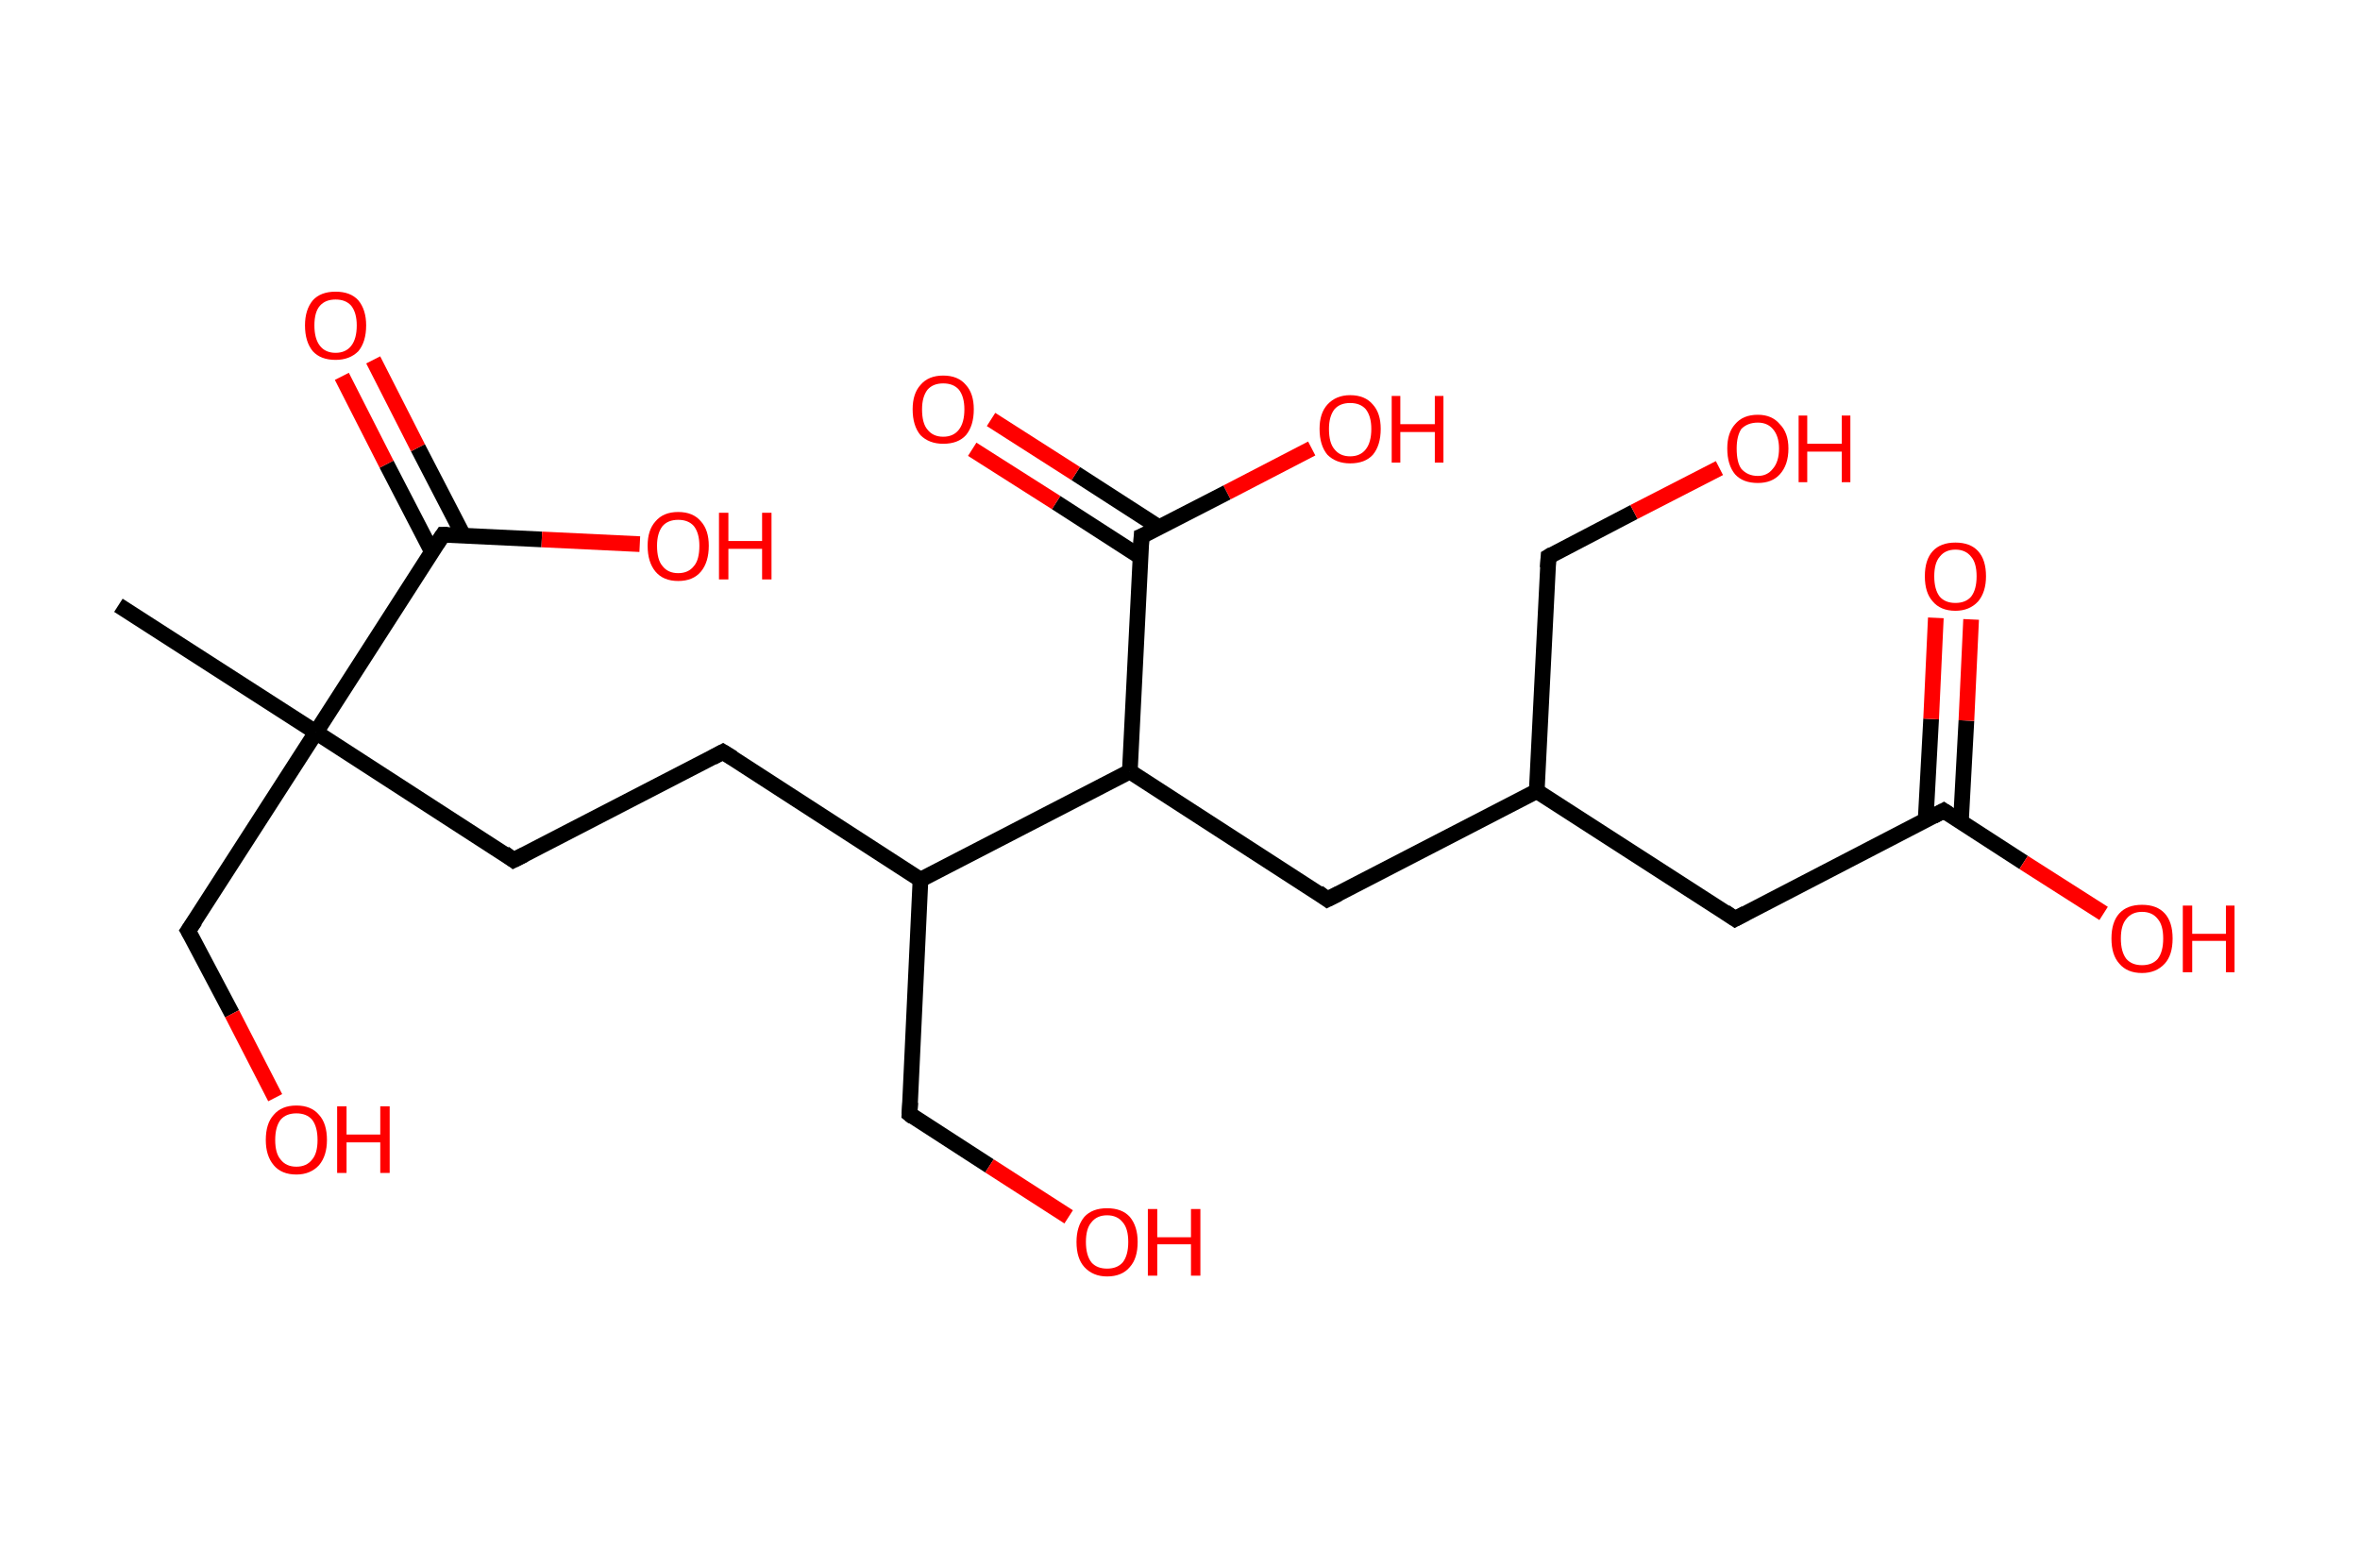 <?xml version='1.0' encoding='ASCII' standalone='yes'?>
<svg xmlns="http://www.w3.org/2000/svg" xmlns:rdkit="http://www.rdkit.org/xml" xmlns:xlink="http://www.w3.org/1999/xlink" version="1.1" baseProfile="full" xml:space="preserve" width="301px" height="200px" viewBox="0 0 301 200">
<!-- END OF HEADER -->
<rect style="opacity:1.0;fill:#FFFFFF;stroke:none" width="301.0" height="200.0" x="0.0" y="0.0"> </rect>
<path class="bond-0 atom-0 atom-1" d="M 15.1,77.2 L 40.3,93.4" style="fill:none;fill-rule:evenodd;stroke:#000000;stroke-width:2.0px;stroke-linecap:butt;stroke-linejoin:miter;stroke-opacity:1"/>
<path class="bond-1 atom-1 atom-2" d="M 40.3,93.4 L 24.0,118.7" style="fill:none;fill-rule:evenodd;stroke:#000000;stroke-width:2.0px;stroke-linecap:butt;stroke-linejoin:miter;stroke-opacity:1"/>
<path class="bond-2 atom-2 atom-3" d="M 24.0,118.7 L 29.6,129.3" style="fill:none;fill-rule:evenodd;stroke:#000000;stroke-width:2.0px;stroke-linecap:butt;stroke-linejoin:miter;stroke-opacity:1"/>
<path class="bond-2 atom-2 atom-3" d="M 29.6,129.3 L 35.1,140.0" style="fill:none;fill-rule:evenodd;stroke:#FF0000;stroke-width:2.0px;stroke-linecap:butt;stroke-linejoin:miter;stroke-opacity:1"/>
<path class="bond-3 atom-1 atom-4" d="M 40.3,93.4 L 65.5,109.7" style="fill:none;fill-rule:evenodd;stroke:#000000;stroke-width:2.0px;stroke-linecap:butt;stroke-linejoin:miter;stroke-opacity:1"/>
<path class="bond-4 atom-4 atom-5" d="M 65.5,109.7 L 92.2,95.9" style="fill:none;fill-rule:evenodd;stroke:#000000;stroke-width:2.0px;stroke-linecap:butt;stroke-linejoin:miter;stroke-opacity:1"/>
<path class="bond-5 atom-5 atom-6" d="M 92.2,95.9 L 117.4,112.2" style="fill:none;fill-rule:evenodd;stroke:#000000;stroke-width:2.0px;stroke-linecap:butt;stroke-linejoin:miter;stroke-opacity:1"/>
<path class="bond-6 atom-6 atom-7" d="M 117.4,112.2 L 116.0,142.1" style="fill:none;fill-rule:evenodd;stroke:#000000;stroke-width:2.0px;stroke-linecap:butt;stroke-linejoin:miter;stroke-opacity:1"/>
<path class="bond-7 atom-7 atom-8" d="M 116.0,142.1 L 126.2,148.7" style="fill:none;fill-rule:evenodd;stroke:#000000;stroke-width:2.0px;stroke-linecap:butt;stroke-linejoin:miter;stroke-opacity:1"/>
<path class="bond-7 atom-7 atom-8" d="M 126.2,148.7 L 136.3,155.2" style="fill:none;fill-rule:evenodd;stroke:#FF0000;stroke-width:2.0px;stroke-linecap:butt;stroke-linejoin:miter;stroke-opacity:1"/>
<path class="bond-8 atom-6 atom-9" d="M 117.4,112.2 L 144.1,98.4" style="fill:none;fill-rule:evenodd;stroke:#000000;stroke-width:2.0px;stroke-linecap:butt;stroke-linejoin:miter;stroke-opacity:1"/>
<path class="bond-9 atom-9 atom-10" d="M 144.1,98.4 L 169.3,114.7" style="fill:none;fill-rule:evenodd;stroke:#000000;stroke-width:2.0px;stroke-linecap:butt;stroke-linejoin:miter;stroke-opacity:1"/>
<path class="bond-10 atom-10 atom-11" d="M 169.3,114.7 L 196.0,100.9" style="fill:none;fill-rule:evenodd;stroke:#000000;stroke-width:2.0px;stroke-linecap:butt;stroke-linejoin:miter;stroke-opacity:1"/>
<path class="bond-11 atom-11 atom-12" d="M 196.0,100.9 L 197.5,71.0" style="fill:none;fill-rule:evenodd;stroke:#000000;stroke-width:2.0px;stroke-linecap:butt;stroke-linejoin:miter;stroke-opacity:1"/>
<path class="bond-12 atom-12 atom-13" d="M 197.5,71.0 L 208.4,65.3" style="fill:none;fill-rule:evenodd;stroke:#000000;stroke-width:2.0px;stroke-linecap:butt;stroke-linejoin:miter;stroke-opacity:1"/>
<path class="bond-12 atom-12 atom-13" d="M 208.4,65.3 L 219.3,59.7" style="fill:none;fill-rule:evenodd;stroke:#FF0000;stroke-width:2.0px;stroke-linecap:butt;stroke-linejoin:miter;stroke-opacity:1"/>
<path class="bond-13 atom-11 atom-14" d="M 196.0,100.9 L 221.3,117.2" style="fill:none;fill-rule:evenodd;stroke:#000000;stroke-width:2.0px;stroke-linecap:butt;stroke-linejoin:miter;stroke-opacity:1"/>
<path class="bond-14 atom-14 atom-15" d="M 221.3,117.2 L 247.9,103.4" style="fill:none;fill-rule:evenodd;stroke:#000000;stroke-width:2.0px;stroke-linecap:butt;stroke-linejoin:miter;stroke-opacity:1"/>
<path class="bond-15 atom-15 atom-16" d="M 250.1,104.8 L 250.8,91.9" style="fill:none;fill-rule:evenodd;stroke:#000000;stroke-width:2.0px;stroke-linecap:butt;stroke-linejoin:miter;stroke-opacity:1"/>
<path class="bond-15 atom-15 atom-16" d="M 250.8,91.9 L 251.4,79.0" style="fill:none;fill-rule:evenodd;stroke:#FF0000;stroke-width:2.0px;stroke-linecap:butt;stroke-linejoin:miter;stroke-opacity:1"/>
<path class="bond-15 atom-15 atom-16" d="M 245.6,104.6 L 246.3,91.7" style="fill:none;fill-rule:evenodd;stroke:#000000;stroke-width:2.0px;stroke-linecap:butt;stroke-linejoin:miter;stroke-opacity:1"/>
<path class="bond-15 atom-15 atom-16" d="M 246.3,91.7 L 246.9,78.8" style="fill:none;fill-rule:evenodd;stroke:#FF0000;stroke-width:2.0px;stroke-linecap:butt;stroke-linejoin:miter;stroke-opacity:1"/>
<path class="bond-16 atom-15 atom-17" d="M 247.9,103.4 L 258.1,110.0" style="fill:none;fill-rule:evenodd;stroke:#000000;stroke-width:2.0px;stroke-linecap:butt;stroke-linejoin:miter;stroke-opacity:1"/>
<path class="bond-16 atom-15 atom-17" d="M 258.1,110.0 L 268.3,116.5" style="fill:none;fill-rule:evenodd;stroke:#FF0000;stroke-width:2.0px;stroke-linecap:butt;stroke-linejoin:miter;stroke-opacity:1"/>
<path class="bond-17 atom-9 atom-18" d="M 144.1,98.4 L 145.6,68.4" style="fill:none;fill-rule:evenodd;stroke:#000000;stroke-width:2.0px;stroke-linecap:butt;stroke-linejoin:miter;stroke-opacity:1"/>
<path class="bond-18 atom-18 atom-19" d="M 147.9,67.3 L 137.2,60.4" style="fill:none;fill-rule:evenodd;stroke:#000000;stroke-width:2.0px;stroke-linecap:butt;stroke-linejoin:miter;stroke-opacity:1"/>
<path class="bond-18 atom-18 atom-19" d="M 137.2,60.4 L 126.4,53.5" style="fill:none;fill-rule:evenodd;stroke:#FF0000;stroke-width:2.0px;stroke-linecap:butt;stroke-linejoin:miter;stroke-opacity:1"/>
<path class="bond-18 atom-18 atom-19" d="M 145.4,71.0 L 134.7,64.1" style="fill:none;fill-rule:evenodd;stroke:#000000;stroke-width:2.0px;stroke-linecap:butt;stroke-linejoin:miter;stroke-opacity:1"/>
<path class="bond-18 atom-18 atom-19" d="M 134.7,64.1 L 124.0,57.3" style="fill:none;fill-rule:evenodd;stroke:#FF0000;stroke-width:2.0px;stroke-linecap:butt;stroke-linejoin:miter;stroke-opacity:1"/>
<path class="bond-19 atom-18 atom-20" d="M 145.6,68.4 L 156.5,62.8" style="fill:none;fill-rule:evenodd;stroke:#000000;stroke-width:2.0px;stroke-linecap:butt;stroke-linejoin:miter;stroke-opacity:1"/>
<path class="bond-19 atom-18 atom-20" d="M 156.5,62.8 L 167.3,57.2" style="fill:none;fill-rule:evenodd;stroke:#FF0000;stroke-width:2.0px;stroke-linecap:butt;stroke-linejoin:miter;stroke-opacity:1"/>
<path class="bond-20 atom-1 atom-21" d="M 40.3,93.4 L 56.5,68.2" style="fill:none;fill-rule:evenodd;stroke:#000000;stroke-width:2.0px;stroke-linecap:butt;stroke-linejoin:miter;stroke-opacity:1"/>
<path class="bond-21 atom-21 atom-22" d="M 59.1,68.3 L 53.3,57.1" style="fill:none;fill-rule:evenodd;stroke:#000000;stroke-width:2.0px;stroke-linecap:butt;stroke-linejoin:miter;stroke-opacity:1"/>
<path class="bond-21 atom-21 atom-22" d="M 53.3,57.1 L 47.6,45.9" style="fill:none;fill-rule:evenodd;stroke:#FF0000;stroke-width:2.0px;stroke-linecap:butt;stroke-linejoin:miter;stroke-opacity:1"/>
<path class="bond-21 atom-21 atom-22" d="M 55.1,70.4 L 49.3,59.2" style="fill:none;fill-rule:evenodd;stroke:#000000;stroke-width:2.0px;stroke-linecap:butt;stroke-linejoin:miter;stroke-opacity:1"/>
<path class="bond-21 atom-21 atom-22" d="M 49.3,59.2 L 43.6,48.0" style="fill:none;fill-rule:evenodd;stroke:#FF0000;stroke-width:2.0px;stroke-linecap:butt;stroke-linejoin:miter;stroke-opacity:1"/>
<path class="bond-22 atom-21 atom-23" d="M 56.5,68.2 L 69.1,68.8" style="fill:none;fill-rule:evenodd;stroke:#000000;stroke-width:2.0px;stroke-linecap:butt;stroke-linejoin:miter;stroke-opacity:1"/>
<path class="bond-22 atom-21 atom-23" d="M 69.1,68.8 L 81.6,69.4" style="fill:none;fill-rule:evenodd;stroke:#FF0000;stroke-width:2.0px;stroke-linecap:butt;stroke-linejoin:miter;stroke-opacity:1"/>
<path d="M 24.9,117.4 L 24.0,118.7 L 24.3,119.2" style="fill:none;stroke:#000000;stroke-width:2.0px;stroke-linecap:butt;stroke-linejoin:miter;stroke-opacity:1;"/>
<path d="M 64.3,108.8 L 65.5,109.7 L 66.9,109.0" style="fill:none;stroke:#000000;stroke-width:2.0px;stroke-linecap:butt;stroke-linejoin:miter;stroke-opacity:1;"/>
<path d="M 90.9,96.6 L 92.2,95.9 L 93.5,96.7" style="fill:none;stroke:#000000;stroke-width:2.0px;stroke-linecap:butt;stroke-linejoin:miter;stroke-opacity:1;"/>
<path d="M 116.1,140.6 L 116.0,142.1 L 116.5,142.5" style="fill:none;stroke:#000000;stroke-width:2.0px;stroke-linecap:butt;stroke-linejoin:miter;stroke-opacity:1;"/>
<path d="M 168.1,113.8 L 169.3,114.7 L 170.7,114.0" style="fill:none;stroke:#000000;stroke-width:2.0px;stroke-linecap:butt;stroke-linejoin:miter;stroke-opacity:1;"/>
<path d="M 197.4,72.4 L 197.5,71.0 L 198.0,70.7" style="fill:none;stroke:#000000;stroke-width:2.0px;stroke-linecap:butt;stroke-linejoin:miter;stroke-opacity:1;"/>
<path d="M 220.0,116.3 L 221.3,117.2 L 222.6,116.5" style="fill:none;stroke:#000000;stroke-width:2.0px;stroke-linecap:butt;stroke-linejoin:miter;stroke-opacity:1;"/>
<path d="M 246.6,104.1 L 247.9,103.4 L 248.5,103.8" style="fill:none;stroke:#000000;stroke-width:2.0px;stroke-linecap:butt;stroke-linejoin:miter;stroke-opacity:1;"/>
<path d="M 145.5,69.9 L 145.6,68.4 L 146.1,68.2" style="fill:none;stroke:#000000;stroke-width:2.0px;stroke-linecap:butt;stroke-linejoin:miter;stroke-opacity:1;"/>
<path d="M 55.7,69.4 L 56.5,68.2 L 57.1,68.2" style="fill:none;stroke:#000000;stroke-width:2.0px;stroke-linecap:butt;stroke-linejoin:miter;stroke-opacity:1;"/>
<path class="atom-3" d="M 33.9 145.4 Q 33.9 143.3, 34.9 142.2 Q 35.9 141.0, 37.8 141.0 Q 39.7 141.0, 40.7 142.2 Q 41.7 143.3, 41.7 145.4 Q 41.7 147.4, 40.7 148.6 Q 39.6 149.8, 37.8 149.8 Q 35.9 149.8, 34.9 148.6 Q 33.9 147.4, 33.9 145.4 M 37.8 148.8 Q 39.1 148.8, 39.8 147.9 Q 40.5 147.1, 40.5 145.4 Q 40.5 143.7, 39.8 142.8 Q 39.1 142.0, 37.8 142.0 Q 36.5 142.0, 35.8 142.8 Q 35.1 143.7, 35.1 145.4 Q 35.1 147.1, 35.8 147.9 Q 36.5 148.8, 37.8 148.8 " fill="#FF0000"/>
<path class="atom-3" d="M 43.0 141.1 L 44.2 141.1 L 44.2 144.7 L 48.5 144.7 L 48.5 141.1 L 49.7 141.1 L 49.7 149.6 L 48.5 149.6 L 48.5 145.7 L 44.2 145.7 L 44.2 149.6 L 43.0 149.6 L 43.0 141.1 " fill="#FF0000"/>
<path class="atom-8" d="M 137.3 158.4 Q 137.3 156.4, 138.3 155.2 Q 139.3 154.1, 141.2 154.1 Q 143.1 154.1, 144.1 155.2 Q 145.1 156.4, 145.1 158.4 Q 145.1 160.5, 144.1 161.6 Q 143.1 162.8, 141.2 162.8 Q 139.4 162.8, 138.3 161.6 Q 137.3 160.5, 137.3 158.4 M 141.2 161.8 Q 142.5 161.8, 143.2 161.0 Q 143.9 160.1, 143.9 158.4 Q 143.9 156.7, 143.2 155.9 Q 142.5 155.0, 141.2 155.0 Q 139.9 155.0, 139.2 155.9 Q 138.5 156.7, 138.5 158.4 Q 138.5 160.1, 139.2 161.0 Q 139.9 161.8, 141.2 161.8 " fill="#FF0000"/>
<path class="atom-8" d="M 146.4 154.2 L 147.6 154.2 L 147.6 157.8 L 151.9 157.8 L 151.9 154.2 L 153.1 154.2 L 153.1 162.7 L 151.9 162.7 L 151.9 158.7 L 147.6 158.7 L 147.6 162.7 L 146.4 162.7 L 146.4 154.2 " fill="#FF0000"/>
<path class="atom-13" d="M 220.3 57.2 Q 220.3 55.2, 221.3 54.1 Q 222.3 52.9, 224.2 52.9 Q 226.0 52.9, 227.0 54.1 Q 228.1 55.2, 228.1 57.2 Q 228.1 59.3, 227.0 60.5 Q 226.0 61.6, 224.2 61.6 Q 222.3 61.6, 221.3 60.5 Q 220.3 59.3, 220.3 57.2 M 224.2 60.7 Q 225.4 60.7, 226.1 59.8 Q 226.9 58.9, 226.9 57.2 Q 226.9 55.6, 226.1 54.7 Q 225.4 53.9, 224.2 53.9 Q 222.9 53.9, 222.1 54.7 Q 221.5 55.6, 221.5 57.2 Q 221.5 59.0, 222.1 59.8 Q 222.9 60.7, 224.2 60.7 " fill="#FF0000"/>
<path class="atom-13" d="M 229.4 53.0 L 230.5 53.0 L 230.5 56.6 L 234.9 56.6 L 234.9 53.0 L 236.0 53.0 L 236.0 61.5 L 234.9 61.5 L 234.9 57.6 L 230.5 57.6 L 230.5 61.5 L 229.4 61.5 L 229.4 53.0 " fill="#FF0000"/>
<path class="atom-16" d="M 245.5 73.5 Q 245.5 71.4, 246.5 70.3 Q 247.5 69.2, 249.4 69.2 Q 251.3 69.2, 252.3 70.3 Q 253.3 71.4, 253.3 73.5 Q 253.3 75.5, 252.3 76.7 Q 251.2 77.9, 249.4 77.9 Q 247.5 77.9, 246.5 76.7 Q 245.5 75.6, 245.5 73.5 M 249.4 76.9 Q 250.7 76.9, 251.4 76.1 Q 252.1 75.2, 252.1 73.5 Q 252.1 71.8, 251.4 71.0 Q 250.7 70.1, 249.4 70.1 Q 248.1 70.1, 247.4 71.0 Q 246.7 71.8, 246.7 73.5 Q 246.7 75.2, 247.4 76.1 Q 248.1 76.9, 249.4 76.9 " fill="#FF0000"/>
<path class="atom-17" d="M 269.3 119.7 Q 269.3 117.6, 270.3 116.5 Q 271.3 115.4, 273.2 115.4 Q 275.1 115.4, 276.1 116.5 Q 277.1 117.6, 277.1 119.7 Q 277.1 121.8, 276.1 122.9 Q 275.0 124.1, 273.2 124.1 Q 271.3 124.1, 270.3 122.9 Q 269.3 121.8, 269.3 119.7 M 273.2 123.1 Q 274.5 123.1, 275.2 122.3 Q 275.9 121.4, 275.9 119.7 Q 275.9 118.0, 275.2 117.2 Q 274.5 116.3, 273.2 116.3 Q 271.9 116.3, 271.2 117.2 Q 270.5 118.0, 270.5 119.7 Q 270.5 121.4, 271.2 122.3 Q 271.9 123.1, 273.2 123.1 " fill="#FF0000"/>
<path class="atom-17" d="M 278.4 115.5 L 279.6 115.5 L 279.6 119.1 L 283.9 119.1 L 283.9 115.5 L 285.0 115.5 L 285.0 124.0 L 283.9 124.0 L 283.9 120.0 L 279.6 120.0 L 279.6 124.0 L 278.4 124.0 L 278.4 115.5 " fill="#FF0000"/>
<path class="atom-19" d="M 116.4 52.2 Q 116.4 50.2, 117.4 49.1 Q 118.4 47.9, 120.3 47.9 Q 122.2 47.9, 123.2 49.1 Q 124.2 50.2, 124.2 52.2 Q 124.2 54.3, 123.2 55.5 Q 122.2 56.6, 120.3 56.6 Q 118.5 56.6, 117.4 55.5 Q 116.4 54.3, 116.4 52.2 M 120.3 55.7 Q 121.6 55.7, 122.3 54.8 Q 123.0 53.9, 123.0 52.2 Q 123.0 50.6, 122.3 49.7 Q 121.6 48.9, 120.3 48.9 Q 119.0 48.9, 118.3 49.7 Q 117.6 50.6, 117.6 52.2 Q 117.6 54.0, 118.3 54.8 Q 119.0 55.7, 120.3 55.7 " fill="#FF0000"/>
<path class="atom-20" d="M 168.3 54.7 Q 168.3 52.7, 169.3 51.6 Q 170.4 50.4, 172.2 50.4 Q 174.1 50.4, 175.1 51.6 Q 176.1 52.7, 176.1 54.7 Q 176.1 56.8, 175.1 58.0 Q 174.1 59.1, 172.2 59.1 Q 170.4 59.1, 169.3 58.0 Q 168.3 56.8, 168.3 54.7 M 172.2 58.2 Q 173.5 58.2, 174.2 57.3 Q 174.9 56.4, 174.9 54.7 Q 174.9 53.1, 174.2 52.2 Q 173.5 51.4, 172.2 51.4 Q 170.9 51.4, 170.2 52.2 Q 169.5 53.1, 169.5 54.7 Q 169.5 56.5, 170.2 57.3 Q 170.9 58.2, 172.2 58.2 " fill="#FF0000"/>
<path class="atom-20" d="M 177.5 50.5 L 178.6 50.5 L 178.6 54.1 L 183.0 54.1 L 183.0 50.5 L 184.1 50.5 L 184.1 59.0 L 183.0 59.0 L 183.0 55.1 L 178.6 55.1 L 178.6 59.0 L 177.5 59.0 L 177.5 50.5 " fill="#FF0000"/>
<path class="atom-22" d="M 38.9 41.5 Q 38.9 39.5, 39.9 38.3 Q 40.9 37.2, 42.8 37.2 Q 44.7 37.2, 45.7 38.3 Q 46.7 39.5, 46.7 41.5 Q 46.7 43.6, 45.7 44.8 Q 44.6 45.9, 42.8 45.9 Q 40.9 45.9, 39.9 44.8 Q 38.9 43.6, 38.9 41.5 M 42.8 45.0 Q 44.1 45.0, 44.8 44.1 Q 45.5 43.2, 45.5 41.5 Q 45.5 39.9, 44.8 39.0 Q 44.1 38.2, 42.8 38.2 Q 41.5 38.2, 40.8 39.0 Q 40.1 39.8, 40.1 41.5 Q 40.1 43.2, 40.8 44.1 Q 41.5 45.0, 42.8 45.0 " fill="#FF0000"/>
<path class="atom-23" d="M 82.6 69.6 Q 82.6 67.6, 83.6 66.5 Q 84.6 65.3, 86.5 65.3 Q 88.4 65.3, 89.4 66.5 Q 90.4 67.6, 90.4 69.6 Q 90.4 71.7, 89.4 72.9 Q 88.4 74.1, 86.5 74.1 Q 84.6 74.1, 83.6 72.9 Q 82.6 71.7, 82.6 69.6 M 86.5 73.1 Q 87.8 73.1, 88.5 72.2 Q 89.2 71.4, 89.2 69.6 Q 89.2 68.0, 88.5 67.1 Q 87.8 66.3, 86.5 66.3 Q 85.2 66.3, 84.5 67.1 Q 83.8 68.0, 83.8 69.6 Q 83.8 71.4, 84.5 72.2 Q 85.2 73.1, 86.5 73.1 " fill="#FF0000"/>
<path class="atom-23" d="M 91.7 65.4 L 92.9 65.4 L 92.9 69.0 L 97.2 69.0 L 97.2 65.4 L 98.4 65.4 L 98.4 73.9 L 97.2 73.9 L 97.2 70.0 L 92.9 70.0 L 92.9 73.9 L 91.7 73.9 L 91.7 65.4 " fill="#FF0000"/>
</svg>
